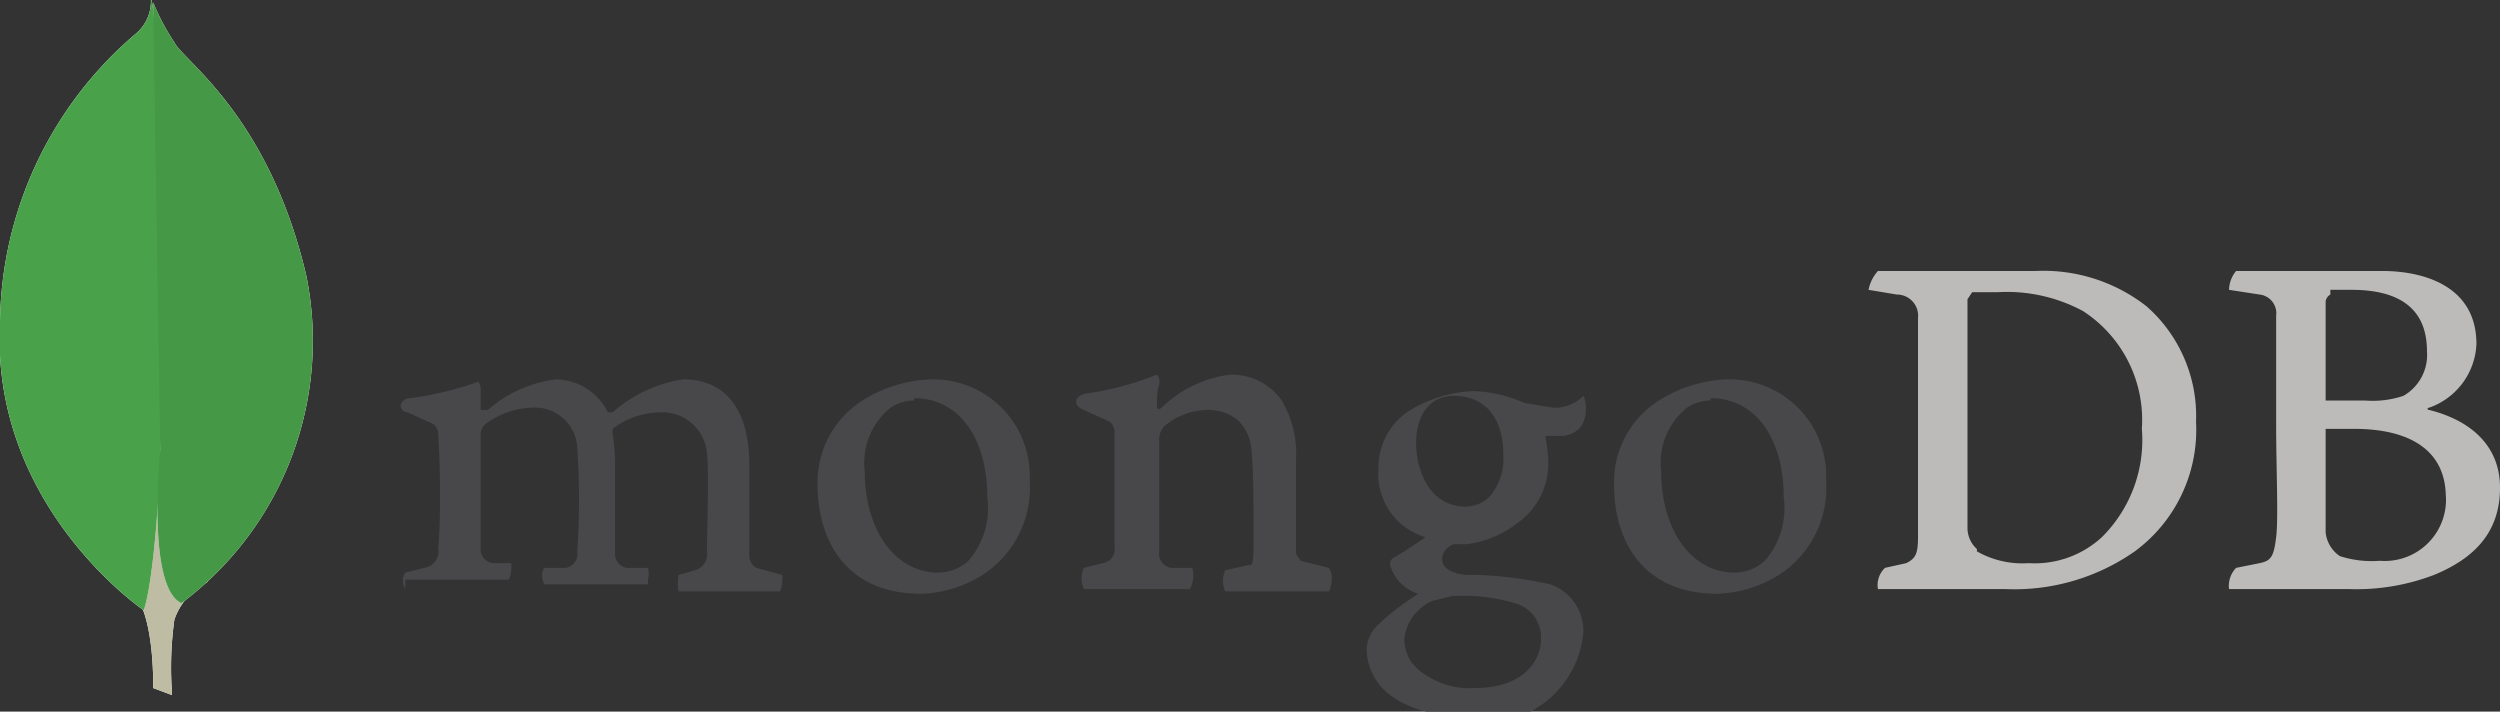 <svg id="Grid" xmlns="http://www.w3.org/2000/svg" viewBox="0 0 106.1 30.2"><rect x="0" y="0" width="106.1" height="30.2" fill="#333333" stroke="none"/><defs><style>.cls-1{fill:#bdbbba;}.cls-2{fill:#484749;}.cls-3{fill:#fff;}.cls-4{fill:#bebca3;}.cls-5{fill:#49a249;}.cls-6{fill:#459845;}</style></defs><title>mongo</title><path class="cls-1" d="M659,5660.7a0.4,0.4,0,0,0-.2.3c0,0.8,0,2.8,0,4.2h1.7a4.1,4.1,0,0,0,1.6-.2,2,2,0,0,0,1-1.9c0-1.9-1.3-2.6-3.2-2.6H659Zm4.9,8.6c0-1.9-1.4-2.9-3.9-2.9h-1.2c0,1.4,0,3.5,0,4.4a1.4,1.4,0,0,0,.6,1,4.4,4.4,0,0,0,1.7.2,2.6,2.6,0,0,0,2.8-2.8h0Zm-8.8-9.6h6.1c1.7,0,4,.6,4,3.1a3,3,0,0,1-2,2.7c-0.1,0-.1.1,0,0.1,1.6,0.4,3,1.4,3,3.3s-1.1,3-2.8,3.7a9.2,9.2,0,0,1-3.6.6h-5.1a1.1,1.1,0,0,1,.3-0.9l1-.2c0.5-.1.6-0.3,0.7-1.1s0-3,0-4.7,0-3.9,0-4.7a0.8,0.8,0,0,0-.7-0.9l-1.3-.2a1.3,1.3,0,0,1,.3-0.8h0Zm-11.1,11.9a3.9,3.9,0,0,0,2.2.5,4.2,4.2,0,0,0,3.1-1.1,5.8,5.8,0,0,0,1.7-4.6,5.5,5.5,0,0,0-2.5-5,6.8,6.8,0,0,0-3.6-.8h-1.1l-0.2.3c0,0.4,0,3.3,0,5.1s0,4.3,0,4.6a1.2,1.2,0,0,0,.4.9h0Zm-4.3-11.9h6.8a7.1,7.1,0,0,1,4.7,1.5,6.2,6.2,0,0,1,2.1,4.9,6.4,6.4,0,0,1-2.6,5.5,8.9,8.9,0,0,1-5.5,1.6h-5.4a1,1,0,0,1,.3-0.9l0.9-.2c0.4-.2.5-0.4,0.5-1.1s0-2.9,0-4.7,0-3.8,0-4.6a0.9,0.9,0,0,0-.9-1l-1.2-.2a1.7,1.7,0,0,1,.4-0.8h0Z" transform="translate(-560.1 -5648.2)"/><path class="cls-2" d="M616.5,5672.3l-1.2-.3-0.2-.3c0-.7,0-2.6,0-3.9a4.5,4.5,0,0,0-.6-2.6,2.6,2.6,0,0,0-2.2-1.1,5.1,5.1,0,0,0-2.9,1.4s-0.2.2-.2-0.1,0-.6.1-0.9a0.5,0.5,0,0,0-.1-0.4,12.8,12.8,0,0,1-3,.8c-0.5.1-.6,0.5-0.1,0.7h0l1.1,0.5a0.6,0.6,0,0,1,.2.5c0,1.4,0,3.6,0,4.8a0.6,0.6,0,0,1-.5.7h0l-0.8.2a1.1,1.1,0,0,0,0,.9h4.5a1.2,1.2,0,0,0,.1-0.9h-0.9a0.6,0.6,0,0,1-.5-0.7c0-1,0-3.2,0-4.6a0.9,0.9,0,0,1,.2-0.7,2.9,2.9,0,0,1,1.8-.7,2,2,0,0,1,1.3.4,1.9,1.9,0,0,1,.6,1.2c0.1,0.8.1,2.5,0.1,3.9s-0.1,1-.3,1.1l-0.9.2a1.1,1.1,0,0,0,0,.9h4.4a1.3,1.3,0,0,0,.1-0.8h0Zm5.3-7.3c-1,0-1.6.8-1.6,2s0.6,2.7,2.1,2.7a1.5,1.5,0,0,0,1-.4,2.5,2.5,0,0,0,.6-1.8c0-1.6-.8-2.5-2.1-2.5h0Zm-0.1,8.5-0.8.2a2,2,0,0,0-1.2,1.6,1.7,1.7,0,0,0,.7,1.4,3.4,3.4,0,0,0,2.3.7c2,0,2.8-1.1,2.8-2.1a1.5,1.5,0,0,0-1.1-1.5,7.7,7.7,0,0,0-2.7-.3h0Zm0.1,5a4.2,4.2,0,0,1-2.7-.8,2.5,2.5,0,0,1-1-1.9,1.5,1.5,0,0,1,.4-1,10.2,10.2,0,0,1,1.8-1.4h0a1.8,1.8,0,0,1-1.2-1.2h0a0.3,0.3,0,0,1,.1-0.3l0.5-.3,0.9-.6h0a2.8,2.8,0,0,1-2-2.9,2.9,2.9,0,0,1,1.2-2.4,5.6,5.6,0,0,1,2.8-.9h0.1a5.9,5.9,0,0,1,2.1.5l1.2,0.2a1.7,1.7,0,0,0,1.3-.5,1,1,0,0,1,.1.4,1.4,1.4,0,0,1-.2.9,1.1,1.1,0,0,1-.8.4h-0.7a0.2,0.2,0,0,0,0,.1h0a7.1,7.1,0,0,1,.1.8,3.1,3.1,0,0,1-1.3,2.8,4.4,4.4,0,0,1-2.2.9h-0.5a0.7,0.7,0,0,0-.5.6c0,0.3.2,0.6,1,.7h0.5a16.8,16.8,0,0,1,3.1.4,2.1,2.1,0,0,1,1.4,2,4.2,4.2,0,0,1-2.7,3.6,6.2,6.2,0,0,1-2.5.6h0Zm10.9-13.3a1.8,1.8,0,0,0-1,.3,3,3,0,0,0-1.1,2.7c0,2.5,1.3,4.3,3.1,4.3a1.9,1.9,0,0,0,1.3-.5,3.4,3.4,0,0,0,.8-2.7c0-2.5-1.2-4.2-3.1-4.2h0Zm0.3,8.2c-3.3,0-4.4-2.4-4.4-4.6a4.1,4.1,0,0,1,1.9-3.6,5.8,5.8,0,0,1,2.9-.9,4.1,4.1,0,0,1,4.2,4.3,4.4,4.4,0,0,1-2,4,5.3,5.3,0,0,1-2.6.8h0Zm-34.1-8.2a1.8,1.8,0,0,0-1,.3,3,3,0,0,0-1.1,2.7c0,2.5,1.3,4.3,3.1,4.3a1.9,1.9,0,0,0,1.3-.5,3.4,3.4,0,0,0,.8-2.7c0-2.5-1.2-4.2-3.1-4.2h0Zm0.3,8.2c-3.3,0-4.4-2.4-4.4-4.6a4.1,4.1,0,0,1,1.9-3.6,5.8,5.8,0,0,1,2.9-.9,4.1,4.1,0,0,1,4.2,4.3,4.4,4.4,0,0,1-2,4,5.2,5.2,0,0,1-2.6.8h0Zm-21.9-.2a0.8,0.8,0,0,1-.1-0.4,0.6,0.6,0,0,1,.1-0.3l0.8-.2a0.7,0.7,0,0,0,.6-0.8c0.1-1.1.1-3.3,0-4.8h0a0.6,0.6,0,0,0-.2-0.5l-1.1-.5a0.3,0.3,0,0,1-.3-0.3,0.4,0.4,0,0,1,.4-0.3,14,14,0,0,0,2.9-.7,0.5,0.5,0,0,1,.1.3v0.2c0,0.2,0,.5,0,0.7h0.3a5.4,5.4,0,0,1,2.9-1.3,2.5,2.5,0,0,1,2.2,1.4h0.2a5.8,5.8,0,0,1,3-1.4c1.8,0,2.8,1.3,2.8,3.6,0,0.6,0,1.5,0,2.2s0,1.3,0,1.7a0.6,0.6,0,0,0,.3.5l1.1,0.3h0a1.5,1.5,0,0,1-.1.7h-4.3a1.9,1.9,0,0,1,0-.7l0.7-.2a0.7,0.7,0,0,0,.5-0.8c0-.4.1-3.5,0-4.2a1.9,1.9,0,0,0-2-1.7,3.4,3.4,0,0,0-2,.7v0.2h0a8.8,8.8,0,0,1,.1,1.6v1.2c0,0.9,0,1.7,0,2.3a0.6,0.6,0,0,0,.5.6h0.9a1,1,0,0,1,0,.5v0.2h-4.4a1,1,0,0,1-.1-0.4,0.6,0.6,0,0,1,.1-0.3h0.9a0.6,0.6,0,0,0,.5-0.7,33.2,33.2,0,0,0,0-4.4,1.8,1.8,0,0,0-1.9-1.7,3.5,3.5,0,0,0-2,.7,0.6,0.6,0,0,0-.2.4v1.1c0,1.4,0,3.1,0,3.8a0.6,0.6,0,0,0,.5.6h0.8a1.6,1.6,0,0,1-.1.7h-4.4Z" transform="translate(-560.1 -5648.2)"/><path class="cls-3" d="M567.4,5677.7l-0.8-.3s0.1-4-1.3-4.3,0.2-47.1,3.6-.2a2.8,2.8,0,0,0-1.4,1.6,14.8,14.8,0,0,0-.1,3.1h0Z" transform="translate(-560.1 -5648.2)"/><path class="cls-4" d="M567.4,5677.7l-0.8-.3s0.1-4-1.3-4.3,0.2-47.1,3.6-.2a2.8,2.8,0,0,0-1.4,1.6,14.8,14.8,0,0,0-.1,3.1h0Z" transform="translate(-560.1 -5648.2)"/><path class="cls-3" d="M567.8,5673.8a13.9,13.9,0,0,0,5.3-13.9c-1.6-6.8-5.2-9.1-5.6-9.9a9.7,9.7,0,0,1-.9-1.7l0.3,19s-0.6,5.8.9,6.5" transform="translate(-560.1 -5648.2)"/><path class="cls-3" d="M566.2,5674.1s-6.5-4.4-6.1-12.2a16.3,16.3,0,0,1,5.8-12.3,1.8,1.8,0,0,0,.6-1.5c0.4,0.9.3,12.9,0.4,14.3C567.1,5668,566.6,5673,566.2,5674.1Z" transform="translate(-560.1 -5648.2)"/><path class="cls-5" d="M566.2,5674.1s-6.5-4.4-6.1-12.2a16.3,16.3,0,0,1,5.8-12.3,1.8,1.8,0,0,0,.6-1.5c0.4,0.9.3,12.9,0.4,14.3C567.1,5668,566.6,5673,566.2,5674.1Z" transform="translate(-560.1 -5648.2)"/><path class="cls-6" d="M567.8,5673.8a13.9,13.9,0,0,0,5.3-13.9c-1.6-6.8-5.2-9.1-5.6-9.9a9.7,9.7,0,0,1-.9-1.7l0.3,19s-0.6,5.8.9,6.5" transform="translate(-560.1 -5648.2)"/></svg>